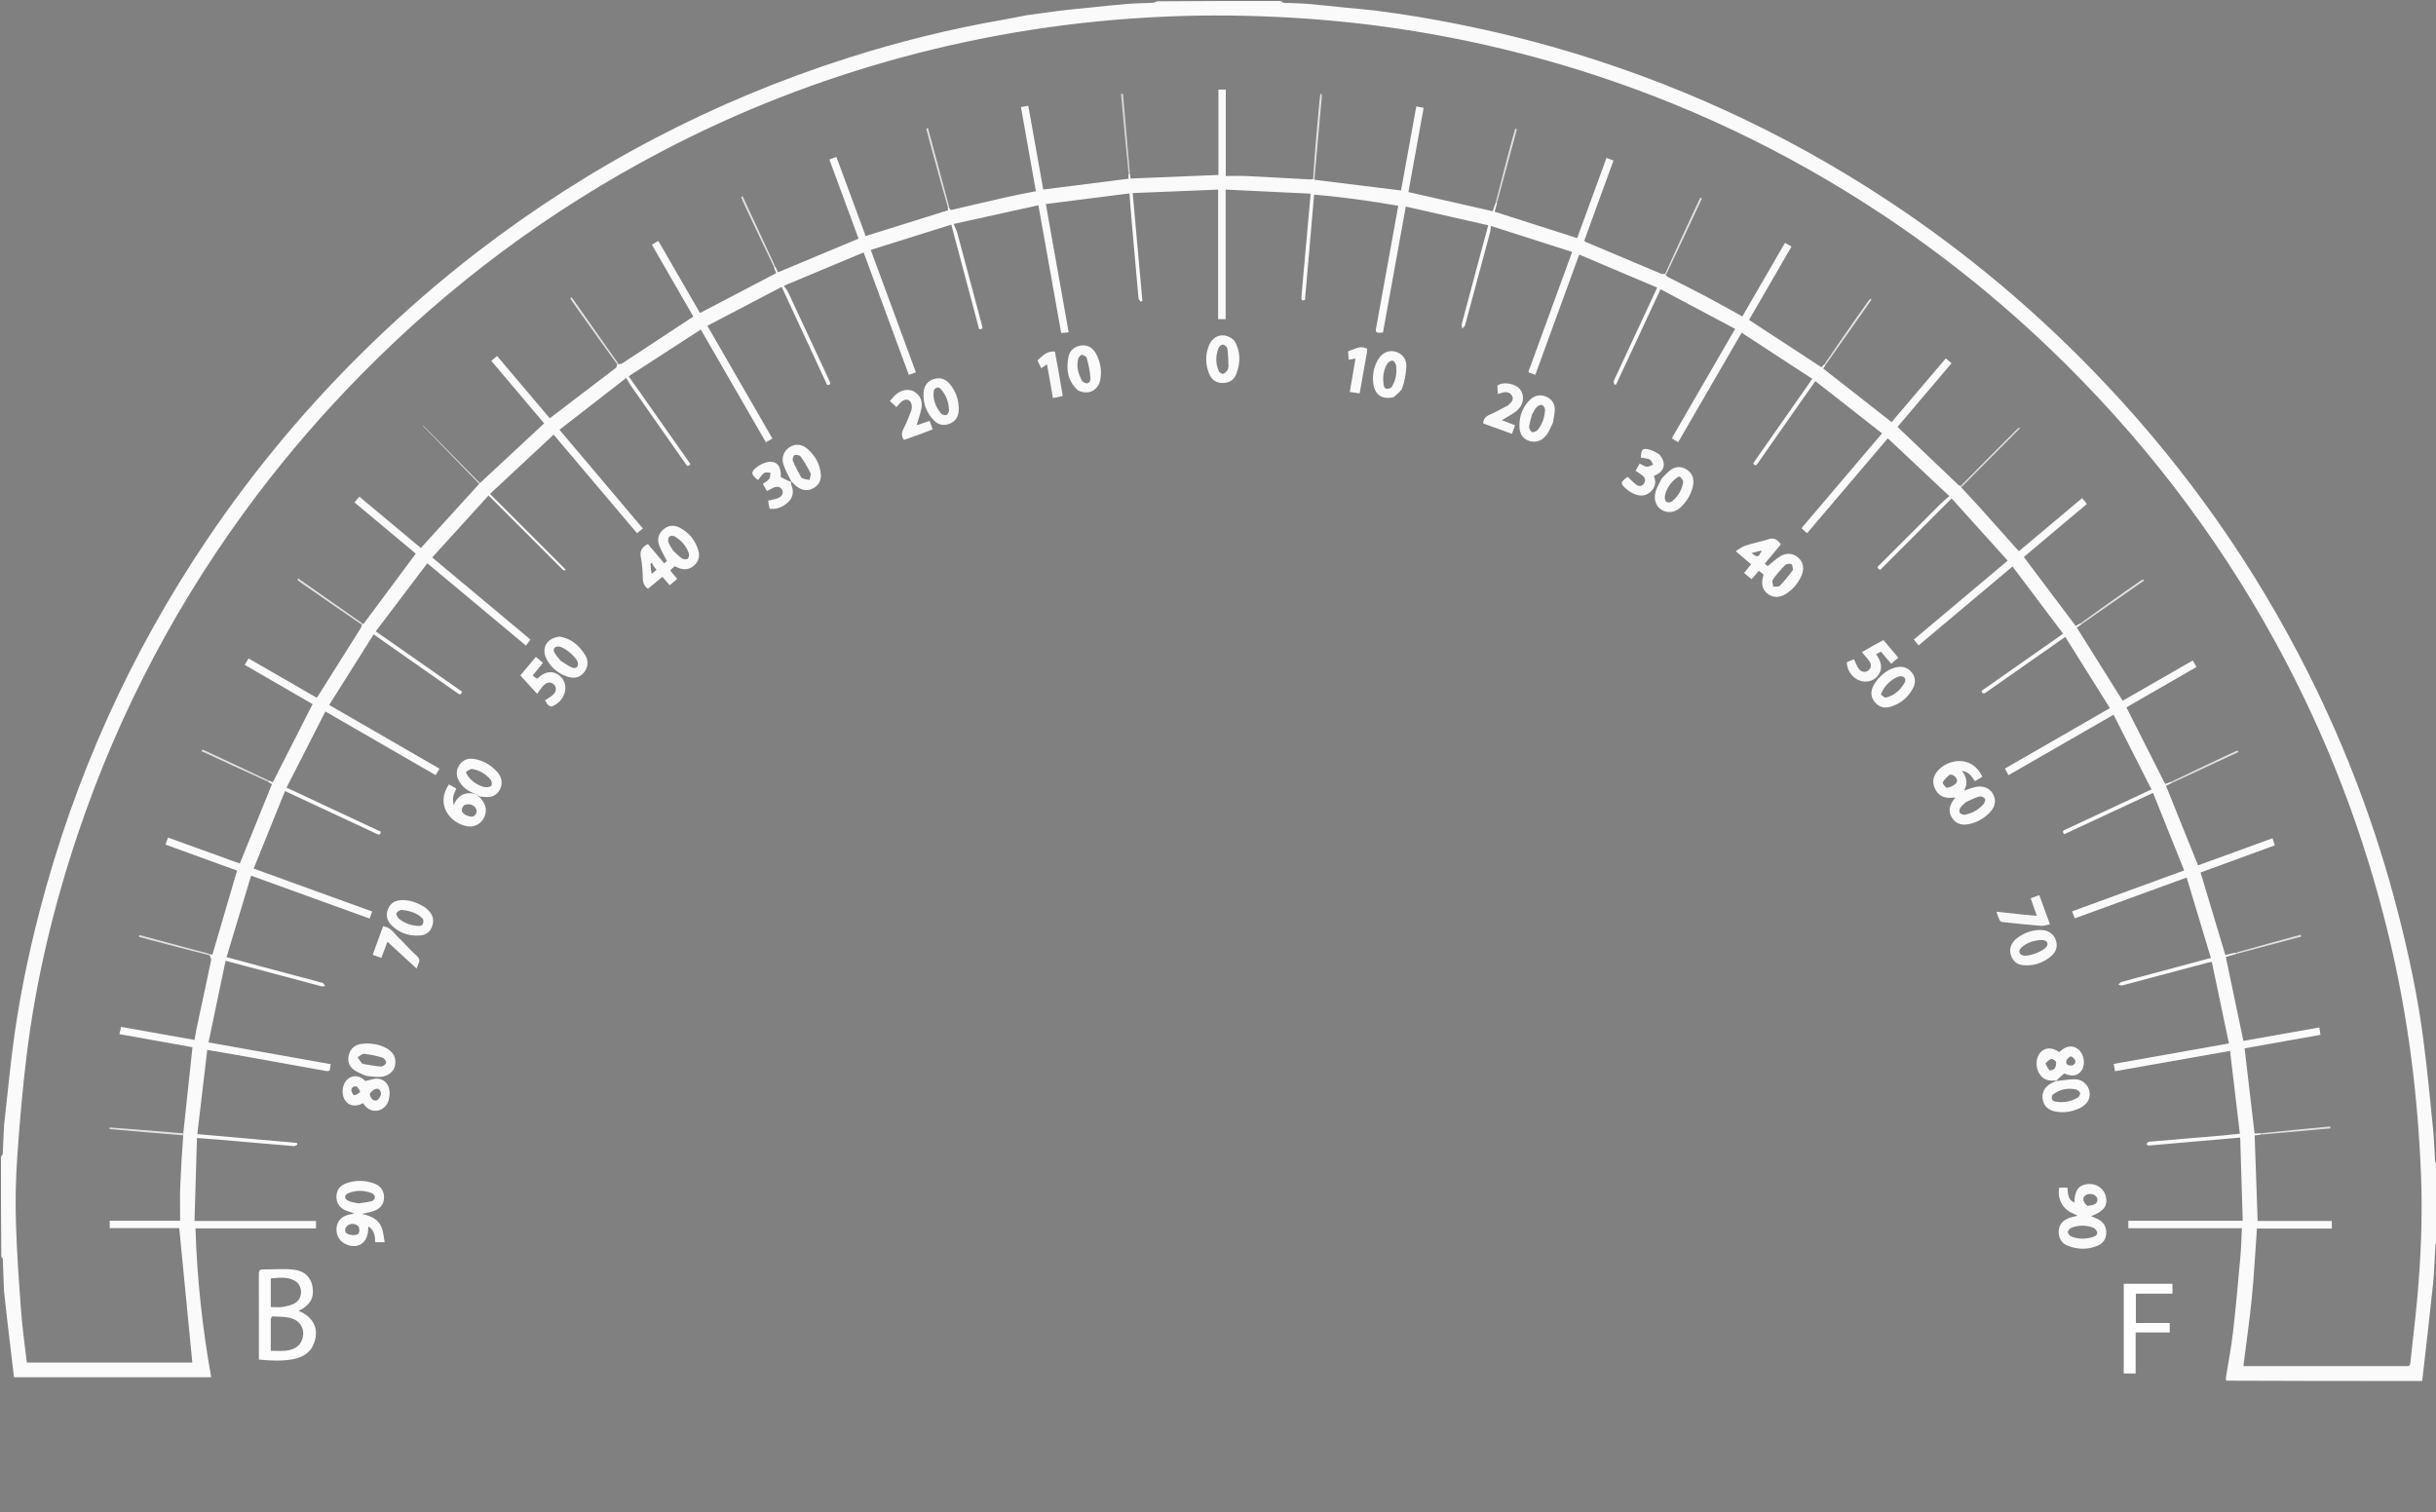 <svg version="1.1" id="Layer_1" xmlns="http://www.w3.org/2000/svg" xmlns:xlink="http://www.w3.org/1999/xlink" x="0px" y="0px"
	 width="100%" viewBox="0 0 2546 1581" xml:space="preserve">
<rect x="0" y="0" width="2546" height="1581" fill="#808080" stroke="none"/>
<path fill="#FAFAFA" opacity="1" stroke="none" 
	d="
M1338.531,1 
	C1339.819,1.663 1340.608,2.859 1341.462,2.907 
	C1349.859,3.378 1358.289,3.371 1366.665,4.056 
	C1379.834,5.134 1392.967,6.654 1406.118,7.96 
	C1416.513,8.992 1426.935,9.79 1437.303,11.044 
	C1449.938,12.572 1462.527,14.468 1475.858,16.572 
	C1477.741,17.033 1478.917,17.04 1480.063,17.233 
	C1528.381,25.348 1576.197,35.728 1623.33,49.154 
	C1747.769,84.601 1864.077,137.834 1972.133,209.006 
	C2056.085,264.301 2132.369,328.721 2201.271,401.929 
	C2286.495,492.479 2357.16,593.202 2412.909,704.349 
	C2452.796,783.871 2483.796,866.749 2506.022,952.899 
	C2517.485,997.325 2527.025,1042.165 2532.921,1087.674 
	C2536.915,1118.506 2539.847,1149.479 2542.956,1180.42 
	C2544.086,1191.668 2544.306,1203.007 2545.087,1214.295 
	C2545.152,1215.236 2546.336,1216.1 2547,1217 
	C2547,1244.021 2547,1271.042 2546.611,1298.286 
	C2545.914,1299.593 2545.398,1300.664 2545.331,1301.762 
	C2544.507,1315.365 2544.27,1329.026 2542.869,1342.568 
	C2539.382,1376.275 2535.373,1409.928 2531.573,1443.603 
	C2463.474,1443.614 2395.375,1443.625 2326.743,1443.282 
	C2326.283,1441.946 2326.285,1440.953 2326.438,1439.984 
	C2328.953,1424.067 2332.059,1408.218 2333.888,1392.223 
	C2336.931,1365.625 2339.27,1338.944 2341.668,1312.277 
	C2342.499,1303.047 2342.626,1293.754 2343.103,1283.923 
	C2303.261,1283.923 2263.866,1283.923 2224.457,1283.923 
	C2224.457,1281.139 2224.457,1278.912 2224.457,1276.098 
	C2264.208,1276.098 2303.593,1276.098 2343.996,1276.098 
	C2343.104,1246.795 2342.23,1218.118 2341.349,1189.166 
	C2320.507,1190.978 2300.628,1192.695 2280.752,1194.438 
	C2269.15,1195.455 2257.554,1196.548 2245.945,1197.483 
	C2245.098,1197.551 2244.169,1196.61 2243.278,1196.138 
	C2243.92,1195.335 2244.418,1194.29 2245.245,1193.8 
	C2246.042,1193.328 2247.174,1193.373 2248.167,1193.288 
	C2273.032,1191.181 2297.901,1189.104 2322.765,1186.975 
	C2328.502,1186.484 2334.225,1185.823 2341.013,1185.132 
	C2337.551,1155.934 2334.163,1127.362 2330.745,1098.54 
	C2289.801,1105.784 2250.293,1112.773 2210.549,1119.804 
	C2210.041,1116.994 2209.646,1114.808 2209.162,1112.127 
	C2249.313,1104.998 2289.13,1097.928 2329.578,1090.747 
	C2323.557,1062.034 2317.642,1033.826 2311.683,1005.406 
	C2309.238,1005.951 2307.95,1006.189 2306.688,1006.526 
	C2277.178,1014.393 2247.676,1022.291 2218.144,1030.073 
	C2216.932,1030.392 2215.438,1029.645 2214.075,1029.395 
	C2215.086,1028.412 2215.938,1026.871 2217.13,1026.534 
	C2227.673,1023.56 2238.279,1020.811 2248.86,1017.973 
	C2269.193,1012.52 2289.521,1007.053 2310.716,1001.36 
	C2302.24,973.218 2293.858,945.39 2285.41,917.34 
	C2245.691,931.823 2207.219,945.85 2168.47,959.979 
	C2167.483,957.402 2166.627,955.165 2165.663,952.649 
	C2204.798,938.365 2243.39,924.279 2282.823,909.885 
	C2271.875,882.656 2261.122,855.91 2250.227,828.812 
	C2218.766,843.474 2188.122,857.755 2157.453,872.048 
	C2154.545,868.841 2156.909,867.997 2159.121,866.967 
	C2177.644,858.344 2196.155,849.694 2214.668,841.049 
	C2225.725,835.886 2236.778,830.716 2248.604,825.189 
	C2235.29,798.927 2222.241,773.186 2209.033,747.133 
	C2171.952,768.463 2135.718,789.307 2099.196,810.316 
	C2097.812,807.775 2096.723,805.778 2095.439,803.422 
	C2131.979,782.378 2168.204,761.516 2205.167,740.228 
	C2189.424,715.091 2174.025,690.502 2158.526,665.755 
	C2152.037,670.302 2146.592,674.122 2141.142,677.936 
	C2119.46,693.11 2097.768,708.271 2076.107,723.476 
	C2073.982,724.967 2072.147,726.248 2071.06,722.145 
	C2099.214,702.426 2127.394,682.689 2156.292,662.448 
	C2138.55,638.877 2121.076,615.662 2103.395,592.172 
	C2070.247,620.031 2037.916,647.204 2005.246,674.662 
	C2003.484,672.515 2001.958,670.656 2000.243,668.566 
	C2032.939,641.07 2065.296,613.861 2098.343,586.071 
	C2078.779,564.351 2059.332,542.763 2039.748,521.021 
	C2014.346,546.454 1989.655,571.175 1965.132,595.728 
	C1960.151,593.305 1963.282,591.621 1964.87,590.03 
	C1985.942,568.913 2007.029,547.809 2028.159,526.749 
	C2030.854,524.063 2033.812,521.641 2037.265,518.543 
	C2015.442,498.03 1994.362,478.216 1973.044,458.177 
	C1944.568,491.672 1916.7,524.452 1888.629,557.47 
	C1886.427,555.432 1884.676,553.812 1882.842,552.115 
	C1910.993,518.977 1938.747,486.307 1967.036,453.007 
	C1943.582,434.624 1920.598,416.609 1897.335,398.376 
	C1892.877,404.693 1889.034,410.105 1885.227,415.542 
	C1869.28,438.311 1853.324,461.074 1837.432,483.882 
	C1835.874,486.119 1834.628,487.866 1832.325,484.314 
	C1852.748,455.138 1873.205,425.912 1894.134,396.012 
	C1869.306,379.805 1844.991,363.932 1820.284,347.803 
	C1797.87,386.482 1775.993,424.237 1753.943,462.288 
	C1751.419,460.727 1749.397,459.477 1747.255,458.152 
	C1769.39,419.925 1791.208,382.245 1813.494,343.756 
	C1787.282,329.84 1761.228,316.008 1735.525,302.363 
	C1719.697,336.305 1704.36,369.192 1689.024,402.079 
	C1688.39,402.029 1687.757,401.979 1687.123,401.929 
	C1686.975,400.566 1686.266,398.945 1686.76,397.879 
	C1701.677,365.654 1716.712,333.484 1732.036,300.647 
	C1705.023,289.206 1677.897,277.718 1650.513,266.12 
	C1635.002,308.618 1619.878,350.057 1604.62,391.863 
	C1602.045,390.879 1599.823,390.03 1597.285,389.06 
	C1612.561,347.168 1627.652,305.782 1643.119,263.365 
	C1614.668,254.257 1586.625,245.28 1558.245,236.195 
	C1557.902,239.018 1557.895,240.838 1557.441,242.538 
	C1548.799,274.927 1540.13,307.309 1531.336,339.657 
	C1530.937,341.124 1529.302,342.255 1528.243,343.543 
	C1528.09,341.8 1527.439,339.927 1527.858,338.335 
	C1534.066,314.745 1540.406,291.189 1546.738,267.63 
	C1549.549,257.171 1552.412,246.724 1555.464,235.488 
	C1527.23,229.074 1498.472,222.541 1469.278,215.909 
	C1461.2,260.513 1453.307,304.102 1445.43,347.601 
	C1438.516,348.35 1437.388,347.666 1438.208,343.125 
	C1444.288,309.446 1450.416,275.776 1456.522,242.102 
	C1458.138,233.191 1459.728,224.274 1461.376,215.101 
	C1431.419,209.959 1402.01,205.732 1373.43,203.504 
	C1370.192,240.938 1367.047,277.287 1363.911,313.538 
	C1360.111,314.865 1359.97,312.922 1360.201,310.394 
	C1360.958,302.11 1361.623,293.818 1362.365,285.533 
	C1364.823,258.113 1367.299,230.696 1369.844,202.44 
	C1340.491,201.036 1310.988,199.626 1280.997,198.192 
	C1280.997,244.128 1280.997,288.876 1280.997,333.627 
	C1278.189,333.627 1275.829,333.627 1273.147,333.627 
	C1273.147,288.638 1273.147,244.032 1273.147,198.212 
	C1242.941,199.434 1213.121,200.639 1183.832,201.823 
	C1187.278,240.146 1190.625,277.361 1193.972,314.575 
	C1193.343,314.842 1192.714,315.109 1192.085,315.376 
	C1191.323,314.047 1190.01,312.768 1189.882,311.381 
	C1187.519,285.866 1185.275,260.341 1183.059,234.814 
	C1182.144,224.265 1181.354,213.706 1180.428,202.163 
	C1151.373,205.865 1122.301,209.569 1093.058,213.295 
	C1101.121,258.592 1108.946,302.548 1116.913,347.301 
	C1114.143,347.607 1111.682,347.878 1109.117,348.162 
	C1101.172,303.612 1093.336,259.683 1085.291,214.573 
	C1055.56,221.132 1026.475,227.548 996.741,234.108 
	C998.308,237.961 999.735,240.672 1000.529,243.558 
	C1004.273,257.158 1007.837,270.807 1011.477,284.436 
	C1016.444,303.037 1021.434,321.633 1026.384,340.239 
	C1027.293,343.658 1027.225,343.676 1023.377,344.263 
	C1013.766,308.155 1004.147,272.017 994.252,234.84 
	C966.539,243.525 938.511,252.309 910.069,261.223 
	C926.068,304.614 941.604,346.75 957.271,389.239 
	C954.551,390.221 952.341,391.019 949.893,391.902 
	C934.068,349.032 918.507,306.878 902.633,263.873 
	C874.668,275.578 847.195,287.076 819.254,298.77 
	C821.218,301.69 822.778,303.463 823.738,305.517 
	C838.22,336.519 852.589,367.574 867.1,398.562 
	C868.499,401.551 867.599,402.343 864.581,402.526 
	C848.818,368.544 833.083,334.623 816.978,299.906 
	C791.43,313.281 765.461,326.876 739.311,340.567 
	C762.298,380.425 784.707,419.279 807.278,458.415 
	C804.836,459.836 802.772,461.037 800.483,462.369 
	C777.741,422.966 755.311,384.104 732.452,344.498 
	C706.86,361.064 681.627,377.397 657.061,393.298 
	C678.972,424.466 700.316,454.827 721.632,485.15 
	C718.437,489.248 717.293,485.885 716.049,484.114 
	C696.92,456.87 677.828,429.6 658.77,402.306 
	C657.333,400.247 656.221,397.961 654.535,395.049 
	C630.994,413.332 608.025,431.169 584.743,449.25 
	C614.078,483.977 642.852,518.039 671.867,552.387 
	C669.667,554.196 667.807,555.725 665.787,557.386 
	C636.697,522.985 607.937,488.975 578.656,454.349 
	C556.383,475.089 534.617,495.356 512.115,516.308 
	C538.884,543.079 564.836,569.034 591.113,595.314 
	C590.094,597.352 588.589,595.947 586.88,594.226 
	C577.484,584.766 568.041,575.354 558.614,565.926 
	C542.796,550.106 526.979,534.286 510.615,517.919 
	C491.274,539.207 471.621,560.839 451.725,582.738 
	C486.505,611.804 520.424,640.151 554.491,668.621 
	C552.734,670.858 551.322,672.655 549.628,674.812 
	C515.345,646.19 481.407,617.855 446.611,588.805 
	C428.289,613.009 410.272,636.809 392.745,659.962 
	C423.456,681.436 453.212,702.242 482.862,722.975 
	C481.716,727.407 479.782,725.711 477.783,724.309 
	C454.475,707.971 431.149,691.657 407.836,675.325 
	C402.284,671.435 396.765,667.498 390.553,663.104 
	C375.274,687.353 359.723,712.033 344.039,736.924 
	C383.058,759.466 421.038,781.408 459.332,803.531 
	C457.909,805.952 456.694,808.018 455.348,810.308 
	C416.902,788.112 378.928,766.188 340.072,743.755 
	C326.428,770.5 313.009,796.805 299.466,823.353 
	C332.775,838.91 365.468,854.18 398.008,869.378 
	C397.444,873.701 395.47,872.511 393.39,871.535 
	C379.852,865.181 366.291,858.879 352.741,852.554 
	C334.696,844.131 316.655,835.703 297.878,826.934 
	C286.936,853.995 276.124,880.731 265.123,907.936 
	C306.965,923.106 347.883,937.941 388.99,952.844 
	C387.966,955.597 387.176,957.72 386.256,960.192 
	C345.09,945.288 304.287,930.516 262.448,915.369 
	C253.826,943.972 245.342,972.121 236.786,1000.505 
	C249.373,1003.905 260.725,1006.991 272.087,1010.039 
	C293.249,1015.715 314.416,1021.37 335.581,1027.032 
	C336.223,1027.204 337.065,1027.153 337.473,1027.554 
	C338.357,1028.42 339.02,1029.512 339.773,1030.511 
	C338.677,1030.747 337.467,1031.411 336.5,1031.156 
	C312.91,1024.935 289.347,1018.611 265.776,1012.318 
	C256.052,1009.722 246.319,1007.156 235.769,1004.359 
	C229.759,1033.098 223.87,1061.258 217.929,1089.669 
	C261.127,1097.369 303.092,1104.85 345.928,1112.485 
	C343.832,1115.244 347.081,1120.645 340.908,1119.558 
	C308.514,1113.855 276.157,1107.944 243.78,1102.149 
	C235.018,1100.581 226.229,1099.166 216.6,1097.536 
	C213.115,1127.078 209.695,1156.072 206.219,1185.533 
	C241.617,1188.651 275.964,1191.675 310.311,1194.7 
	C310.459,1195.354 310.607,1196.008 310.755,1196.662 
	C309.526,1197.16 308.254,1198.179 307.075,1198.081 
	C280.548,1195.871 254.033,1193.522 227.513,1191.239 
	C220.626,1190.646 213.727,1190.184 205.864,1189.589 
	C204.995,1218.859 204.149,1247.383 203.291,1276.301 
	C246.313,1276.301 288.086,1276.301 330.264,1276.301 
	C330.264,1279.021 330.264,1281.382 330.264,1284.051 
	C288.083,1284.051 246.283,1284.051 204.311,1284.051 
	C205.885,1336.444 211.54,1388.091 220.711,1439.646 
	C152.016,1439.646 83.617,1439.646 14.605,1439.646 
	C12.083,1418.325 9.559,1397.198 7.097,1376.064 
	C6.046,1367.042 5.123,1358.006 4.142,1348.976 
	C3.758,1338.119 3.403,1327.26 2.941,1316.406 
	C2.897,1315.386 2.172,1314.395 1.381,1313.695 
	C1,1279.312 1,1244.625 1,1209.469 
	C1.664,1208.027 2.859,1207.08 2.908,1206.077 
	C3.385,1196.36 3.669,1186.633 4.268,1176.157 
	C7.331,1149.444 9.77,1123.437 13.014,1097.531 
	C19.152,1048.524 28.983,1000.193 41.403,952.416 
	C77.755,812.581 136.238,682.688 217.149,562.949 
	C266.718,489.593 323.344,422.151 386.882,360.48 
	C422.284,326.118 459.418,293.782 498.508,263.699 
	C616.043,173.245 745.436,105.371 886.754,60.349 
	C939.343,43.595 992.821,30.33 1047.22,20.855 
	C1055.834,19.354 1064.398,17.566 1072.985,15.911 
	C1084.923,14.284 1096.845,12.531 1108.803,11.07 
	C1118.67,9.864 1128.577,8.991 1138.469,7.994 
	C1151.772,6.653 1165.063,5.145 1178.388,4.075 
	C1187.089,3.377 1195.845,3.384 1204.57,2.944 
	C1206.266,2.859 1207.931,2.172 1209.305,1.381 
	C1252.021,1 1295.042,1 1338.531,1 
M2270.197,817.085 
	C2270.451,817.347 2270.705,817.608 2270.349,818.245 
	C2268.135,819.335 2265.92,820.425 2263.817,821.461 
	C2274.961,849.139 2286.025,876.616 2297.291,904.597 
	C2322.958,895.254 2348.859,885.826 2375.116,876.269 
	C2376.029,879.07 2376.726,881.209 2377.535,883.694 
	C2351.297,893.291 2325.4,902.763 2299.927,912.08 
	C2308.678,941.224 2317.229,969.699 2325.822,998.316 
	C2329.944,997.268 2333.954,996.249 2337.961,995.78 
	C2337.966,996.147 2337.971,996.514 2337.281,997.174 
	C2333.499,998.25 2329.717,999.326 2326.304,1000.296 
	C2332.478,1029.771 2338.576,1058.888 2344.692,1088.088 
	C2371.078,1083.419 2397.334,1078.773 2424.102,1074.036 
	C2424.511,1076.773 2424.863,1079.122 2425.257,1081.754 
	C2398.379,1086.541 2371.986,1091.242 2345.949,1095.88 
	C2349.475,1126.01 2352.92,1155.459 2356.373,1184.966 
	C2359.003,1184.741 2361.477,1184.53 2363.942,1184.835 
	C2363.954,1185.179 2363.966,1185.523 2363.175,1186.001 
	C2360.774,1186.354 2358.374,1186.708 2356.466,1186.99 
	C2357.515,1216.974 2358.542,1246.361 2359.59,1276.321 
	C2385.245,1276.321 2411.116,1276.321 2437.145,1276.321 
	C2437.145,1279.151 2437.145,1281.411 2437.145,1284.298 
	C2410.686,1284.298 2384.478,1284.298 2358.838,1284.298 
	C2357.082,1308.85 2355.875,1332.787 2353.525,1356.612 
	C2351.18,1380.402 2347.692,1404.079 2344.689,1427.927 
	C2345.196,1427.964 2346.016,1428.077 2346.836,1428.077 
	C2376.167,1428.087 2405.498,1428.086 2434.829,1428.086 
	C2461.327,1428.086 2487.825,1428.086 2514.323,1428.085 
	C2516.627,1428.085 2518.756,1428.559 2519.133,1424.874 
	C2521.351,1403.204 2524.183,1381.594 2526.168,1359.905 
	C2530.176,1316.118 2532.094,1272.27 2530.338,1228.26 
	C2528.719,1187.668 2525.466,1147.26 2520.261,1106.973 
	C2514.699,1063.928 2506.912,1021.296 2496.781,979.12 
	C2470.885,871.306 2431.539,768.646 2378.233,671.354 
	C2315.342,556.567 2236.302,454.246 2141.728,363.828 
	C2076.496,301.463 2005.456,246.658 1928.505,199.524 
	C1826.557,137.08 1717.809,90.362 1602.385,59.307 
	C1520.77,37.349 1437.751,23.828 1353.35,18.699 
	C1307.944,15.94 1262.553,15.372 1217.113,17.384 
	C1170.542,19.447 1124.213,23.981 1078.16,31.128 
	C1032.343,38.238 987.041,47.872 942.285,60.026 
	C855.241,83.663 771.684,116.271 691.816,158.151 
	C574.731,219.547 469.941,297.558 377.233,391.839 
	C338.761,430.965 302.866,472.291 269.729,516.011 
	C187.6,624.371 124.705,742.952 81.353,871.822 
	C56.14,946.772 37.729,1023.396 27.99,1101.906 
	C23.571,1137.535 20.551,1173.369 18.041,1209.19 
	C16.427,1232.227 15.973,1255.438 16.659,1278.521 
	C17.572,1309.269 19.77,1339.994 22.057,1370.68 
	C23.387,1388.54 25.969,1406.306 28.012,1424.322 
	C86.285,1424.322 144.015,1424.322 201.012,1424.322 
	C196.467,1377.593 191.94,1331.04 187.347,1283.798 
	C163.797,1283.798 139.086,1283.798 114.652,1283.798 
	C114.652,1280.961 114.652,1278.731 114.652,1276.08 
	C139.326,1276.08 163.582,1276.08 188.229,1276.08 
	C188.229,1272.518 188.225,1269.387 188.229,1266.256 
	C188.241,1258.09 187.992,1249.914 188.323,1241.761 
	C189.064,1223.501 190.094,1205.252 191.523,1186.554 
	C191.61,1185.894 191.696,1185.233 191.672,1183.696 
	C194.821,1154.18 197.971,1124.663 201.168,1094.702 
	C176.148,1090.223 150.604,1085.649 124.788,1081.027 
	C125.497,1078.027 126.014,1075.836 126.579,1073.445 
	C152.225,1077.997 177.518,1082.486 203.282,1087.059 
	C204.058,1082.752 204.675,1078.695 205.53,1074.689 
	C210.589,1051.004 215.748,1027.341 220.683,1003.631 
	C220.976,1002.223 219.615,1000.472 219.021,998.33 
	C219.026,997.963 219.031,997.596 219.846,997.287 
	C220.333,997.519 220.82,997.752 221.502,998.079 
	C221.741,998.068 221.913,997.959 222.298,996.951 
	C230.729,968.154 239.161,939.356 247.739,910.057 
	C223.281,901.175 198.25,892.084 172.9,882.878 
	C173.894,880.206 174.715,877.998 175.626,875.55 
	C201.1,884.76 225.99,893.76 250.648,902.675 
	C261.959,874.748 273.078,847.294 284.254,819.7 
	C282.512,818.754 280.776,817.812 279.332,816.426 
	C279.632,816.238 279.932,816.051 280.935,815.959 
	C282.452,816.613 283.97,817.267 285.114,817.76 
	C298.996,790.508 312.824,763.362 326.732,736.057 
	C303.17,722.431 279.505,708.746 255.739,695.003 
	C257.27,692.477 258.441,690.547 259.804,688.299 
	C283.792,702.138 307.344,715.726 330.747,729.227 
	C331.37,728.748 331.706,728.604 331.867,728.35 
	C347.028,704.306 362.188,680.261 377.282,656.175 
	C377.799,655.349 377.654,654.108 378.321,652.852 
	C378.547,652.572 378.772,652.291 379.696,651.978 
	C379.976,651.805 380.34,651.695 380.522,651.45 
	C398.485,627.3 416.434,603.139 434.571,578.727 
	C413.642,561.243 392.208,543.336 370.457,525.164 
	C372.256,523.05 373.816,521.216 375.567,519.159 
	C397.292,537.293 418.734,555.192 439.86,572.825 
	C460.196,550.476 480.232,528.458 501.518,505.066 
	C481.957,485.18 462.148,465.043 442.339,444.906 
	C442.257,444.993 442.174,445.079 442.092,445.166 
	C461.741,465.398 481.39,485.63 500.857,505.676 
	C524.164,484.004 546.299,463.422 568.714,442.58 
	C550.483,420.99 532.082,399.2 513.51,377.206 
	C515.706,375.365 517.47,373.886 519.536,372.154 
	C538.154,394.162 556.613,415.981 574.607,437.251 
	C597.898,419.518 620.81,402.101 643.642,384.579 
	C644.49,383.928 644.548,382.248 645.211,380.606 
	C645.471,380.406 645.731,380.205 646.581,380.445 
	C647.706,380.353 649.089,380.655 649.918,380.111 
	C674.785,363.812 699.596,347.429 724.622,330.923 
	C710.496,306.422 696.014,281.304 681.305,255.793 
	C683.745,254.368 685.801,253.167 688.08,251.836 
	C702.803,277.32 717.296,302.408 731.614,327.193 
	C758.55,313.105 784.911,299.316 811.271,285.53 
	C810.163,282.861 809.15,280.42 808.712,278.013 
	C809.096,278.017 809.481,278.021 810.234,278.629 
	C811.312,280.785 812.391,282.941 813.22,284.598 
	C841.446,272.805 869.255,261.185 897.318,249.459 
	C887.176,221.942 877.045,194.454 866.822,166.717 
	C869.484,165.744 871.725,164.925 874.174,164.03 
	C884.556,192.106 894.757,219.69 904.762,246.748 
	C933.926,237.619 962.347,228.723 990.92,219.78 
	C990.701,218.589 990.465,217.312 990.768,216.041 
	C991.127,216.037 991.486,216.033 992.1,216.809 
	C992.975,220.72 995.636,219.158 997.877,218.64 
	C1016.134,214.419 1034.363,210.071 1052.646,205.965 
	C1062.477,203.757 1072.397,201.947 1082.662,199.881 
	C1077.432,170.445 1072.274,141.421 1067.03,111.906 
	C1069.614,111.448 1071.958,111.033 1074.71,110.545 
	C1079.986,140.053 1085.196,169.194 1090.37,198.129 
	C1120.378,194.325 1149.919,190.581 1179.467,186.835 
	C1179.367,184.692 1179.283,182.873 1179.756,181.032 
	C1180.127,181.034 1180.498,181.036 1180.996,181.862 
	C1181.195,183.485 1181.394,185.109 1181.579,186.618 
	C1212.204,185.374 1242.495,184.144 1273.444,182.887 
	C1273.444,153.145 1273.444,123.312 1273.444,93.603 
	C1276.339,93.603 1278.573,93.603 1281.14,93.603 
	C1281.14,123.731 1281.14,153.486 1281.14,183.989 
	C1288.599,183.989 1295.739,183.703 1302.85,184.042 
	C1324.924,185.094 1346.986,186.393 1369.054,187.552 
	C1370.077,187.605 1371.123,187.224 1372.64,187.271 
	C1373.112,187.506 1373.583,187.742 1374.925,188.074 
	C1404.542,191.73 1434.159,195.386 1464.304,199.107 
	C1469.534,170.296 1474.883,140.83 1480.258,111.222 
	C1483.05,111.777 1485.281,112.22 1487.917,112.744 
	C1482.568,142.337 1477.271,171.641 1472.004,200.778 
	C1501.498,207.481 1530.666,214.109 1560.127,220.804 
	C1561.117,217.608 1562.136,214.319 1563.693,211.024 
	C1564.052,211.028 1564.411,211.032 1564.738,211.793 
	C1563.835,215.094 1562.932,218.395 1562.131,221.324 
	C1591.029,230.556 1619.562,239.672 1648.387,248.881 
	C1658.572,221.013 1668.75,193.166 1679.038,165.015 
	C1681.681,166.019 1683.885,166.857 1686.353,167.795 
	C1675.999,196.218 1665.856,224.062 1655.826,251.595 
	C1656.465,252.286 1656.642,252.635 1656.917,252.752 
	C1683.37,263.942 1709.823,275.133 1736.32,286.222 
	C1737.379,286.665 1738.851,286.123 1740.574,286.332 
	C1740.762,286.632 1740.949,286.932 1741.155,287.926 
	C1742.174,288.647 1743.123,289.505 1744.222,290.069 
	C1757.23,296.735 1770.343,303.199 1783.26,310.034 
	C1795.836,316.689 1808.218,323.712 1821.01,330.753 
	C1835.869,305.123 1850.67,279.591 1865.623,253.797 
	C1868.058,255.226 1870.124,256.438 1872.396,257.772 
	C1857.376,283.718 1842.663,309.134 1828.02,334.428 
	C1853.341,350.986 1878.471,367.419 1903.767,383.961 
	C1904.72,382.798 1905.864,381.401 1907.461,380.241 
	C1907.654,380.518 1907.847,380.795 1907.852,381.703 
	C1906.972,383.013 1906.091,384.324 1905.495,385.212 
	C1929.48,404.003 1953.147,422.543 1977.02,441.246 
	C1995.74,419.238 2014.589,397.077 2033.697,374.614 
	C2035.775,376.383 2037.614,377.947 2039.684,379.709 
	C2020.564,402.229 2001.666,424.487 1983.193,446.244 
	C2004.671,466.749 2025.727,486.858 2046.812,506.937 
	C2047.357,507.456 2048.228,507.633 2049.404,508.21 
	C2049.607,508.482 2049.811,508.755 2049.946,509.726 
	C2056.604,516.903 2063.353,523.999 2069.901,531.275 
	C2083.244,546.102 2096.48,561.027 2110.037,576.223 
	C2131.911,557.85 2153.906,539.374 2176.135,520.703 
	C2177.947,522.881 2179.477,524.721 2181.168,526.754 
	C2158.829,545.545 2136.854,564.03 2115.219,582.229 
	C2133.456,606.486 2151.422,630.384 2169.441,654.353 
	C2171.271,653.22 2173.097,652.089 2175.381,651.194 
	C2175.587,651.461 2175.792,651.728 2175.573,652.542 
	C2173.816,653.775 2172.06,655.008 2170.597,656.035 
	C2186.622,681.623 2202.476,706.94 2218.51,732.544 
	C2242.806,718.579 2267.201,704.556 2291.826,690.401 
	C2293.268,692.95 2294.383,694.921 2295.685,697.223 
	C2270.994,711.448 2246.579,725.514 2222.41,739.438 
	C2236.071,766.446 2249.504,793.004 2262.938,819.563 
	C2265.104,818.687 2267.405,817.756 2270.197,817.085 
z"/>

<path fill="#DFDFDF" opacity="1" stroke="none" 
	d="
M990.499,216.038 
	C984.157,193.85 978.076,171.667 972.019,149.477 
	C970.646,144.446 969.356,139.391 968.028,134.347 
	C968.642,134.179 969.256,134.01 969.87,133.842 
	C977.217,160.975 984.563,188.108 991.877,215.635 
	C991.486,216.033 991.127,216.037 990.499,216.038 
z"/>
<path fill="#E1E1E1" opacity="1" stroke="none" 
	d="
M1740.352,286.186 
	C1749.586,265.619 1759.034,245.194 1768.503,224.779 
	C1771.311,218.722 1774.178,212.693 1777.018,206.651 
	C1777.607,206.929 1778.197,207.208 1778.786,207.486 
	C1766.425,233.927 1754.064,260.368 1741.42,287.02 
	C1740.949,286.932 1740.762,286.632 1740.352,286.186 
z"/>
<path fill="#E1E1E1" opacity="1" stroke="none" 
	d="
M2175.152,651.076 
	C2190.927,639.637 2206.926,628.31 2222.936,616.998 
	C2227.555,613.734 2232.189,610.492 2236.85,607.288 
	C2237.816,606.624 2238.93,606.173 2239.976,605.625 
	C2240.262,606.078 2240.548,606.53 2240.834,606.983 
	C2219.447,621.937 2198.06,636.89 2176.336,651.92 
	C2175.792,651.728 2175.587,651.461 2175.152,651.076 
z"/>
<path fill="#E1E1E1" opacity="1" stroke="none" 
	d="
M1372.399,187.158 
	C1373.199,173.801 1374.181,160.552 1375.298,147.314 
	C1376.485,133.244 1377.779,119.182 1379.082,105.121 
	C1379.299,102.775 1379.795,100.455 1380.163,98.123 
	C1380.602,98.163 1381.04,98.203 1381.479,98.243 
	C1381.479,99.397 1381.568,100.559 1381.466,101.703 
	C1379.001,129.34 1376.513,156.975 1374.04,184.611 
	C1373.966,185.439 1373.997,186.275 1374.017,187.543 
	C1373.583,187.742 1373.112,187.506 1372.399,187.158 
z"/>
<path fill="#E3E3E3" opacity="1" stroke="none" 
	d="
M645.093,380.827 
	C633.292,364.677 621.604,348.309 609.93,331.932 
	C606.066,326.512 602.227,321.074 598.402,315.626 
	C597.546,314.406 596.798,313.11 596.001,311.849 
	C596.516,311.518 597.032,311.187 597.547,310.855 
	C613.643,333.682 629.74,356.508 645.914,379.669 
	C645.731,380.205 645.471,380.406 645.093,380.827 
z"/>
<path fill="#E3E3E3" opacity="1" stroke="none" 
	d="
M1907.235,380.123 
	C1918.213,363.899 1929.406,347.787 1940.626,331.692 
	C1944.623,325.959 1948.672,320.263 1952.724,314.569 
	C1953.322,313.728 1954.068,312.992 1954.745,312.208 
	C1955.189,312.537 1955.634,312.865 1956.078,313.194 
	C1940.265,335.716 1924.452,358.238 1908.339,380.916 
	C1907.847,380.795 1907.654,380.518 1907.235,380.123 
z"/>
<path fill="#E3E3E3" opacity="1" stroke="none" 
	d="
M378.069,652.957 
	C356.011,637.922 334.202,622.789 312.419,607.617 
	C311.747,607.149 311.352,606.285 310.827,605.606 
	C311.099,605.284 311.37,604.963 311.641,604.642 
	C333.976,620.241 356.312,635.84 378.822,651.725 
	C378.772,652.291 378.547,652.572 378.069,652.957 
z"/>
<path fill="#DFDFDF" opacity="1" stroke="none" 
	d="
M1563.424,211.027 
	C1568.915,189.238 1574.664,167.444 1580.444,145.659 
	C1581.427,141.952 1582.545,138.282 1583.601,134.595 
	C1584.21,134.767 1584.82,134.939 1585.429,135.112 
	C1578.641,160.181 1571.854,185.251 1564.918,210.678 
	C1564.411,211.032 1564.052,211.028 1563.424,211.027 
z"/>
<path fill="#D3D3D3" opacity="1" stroke="none" 
	d="
M1179.477,181.043 
	C1176.66,153.444 1174.123,125.834 1171.585,98.225 
	C1172.305,98.159 1173.025,98.094 1173.745,98.029 
	C1176.166,125.402 1178.587,152.775 1180.938,180.592 
	C1180.498,181.036 1180.127,181.034 1179.477,181.043 
z"/>
<path fill="#E1E1E1" opacity="1" stroke="none" 
	d="
M808.424,277.996 
	C799.75,260.16 791.362,242.341 782.977,224.52 
	C780.72,219.723 778.439,214.938 776.236,210.116 
	C775.602,208.727 775.204,207.23 774.698,205.783 
	C775.193,205.577 775.687,205.371 776.182,205.165 
	C787.382,229.214 798.583,253.263 809.824,277.668 
	C809.481,278.021 809.096,278.017 808.424,277.996 
z"/>
<path fill="#DFDFDF" opacity="1" stroke="none" 
	d="
M219.022,998.605 
	C198.242,993.41 177.458,987.946 156.68,982.463 
	C152.804,981.441 148.948,980.346 145.083,979.284 
	C145.255,978.661 145.427,978.039 145.599,977.416 
	C169.84,983.922 194.081,990.428 218.679,997.082 
	C219.031,997.596 219.026,997.963 219.022,998.605 
z"/>
<path fill="#DFDFDF" opacity="1" stroke="none" 
	d="
M2049.175,508.09 
	C2068.884,487.974 2088.816,467.973 2108.782,448.005 
	C2109.379,447.408 2110.32,447.155 2111.562,447.355 
	C2091.254,467.83 2070.946,488.305 2050.326,508.903 
	C2049.811,508.755 2049.607,508.482 2049.175,508.09 
z"/>
<path fill="#E1E1E1" opacity="1" stroke="none" 
	d="
M2269.951,816.955 
	C2287.951,808.202 2306.192,799.569 2324.446,790.962 
	C2329.147,788.745 2333.887,786.609 2338.609,784.437 
	C2338.876,785.015 2339.144,785.593 2339.411,786.171 
	C2316.832,796.71 2294.254,807.25 2271.317,817.83 
	C2270.705,817.608 2270.451,817.347 2269.951,816.955 
z"/>
<path fill="#E1E1E1" opacity="1" stroke="none" 
	d="
M279.186,816.648 
	C256.823,806.579 234.607,796.287 212.383,786.01 
	C211.776,785.729 211.087,785.624 210.437,785.437 
	C210.89,784.802 211.343,784.168 211.796,783.534 
	C234.467,794.122 257.137,804.71 280.02,815.58 
	C279.932,816.051 279.632,816.238 279.186,816.648 
z"/>
<path fill="#E1E1E1" opacity="1" stroke="none" 
	d="
M191.265,1186.776 
	C165.492,1184.752 139.978,1182.505 114.464,1180.259 
	C114.508,1179.701 114.552,1179.143 114.596,1178.586 
	C123.202,1179.232 131.813,1179.824 140.414,1180.535 
	C157.267,1181.927 174.116,1183.385 191.375,1184.694 
	C191.696,1185.233 191.61,1185.894 191.265,1186.776 
z"/>
<path fill="#DFDFDF" opacity="1" stroke="none" 
	d="
M2337.962,995.505 
	C2360.177,989.182 2382.389,983.133 2404.602,977.085 
	C2404.784,977.749 2404.967,978.414 2405.15,979.078 
	C2383.023,985.03 2360.896,990.982 2338.373,996.907 
	C2337.971,996.514 2337.966,996.147 2337.962,995.505 
z"/>
<path fill="#E1E1E1" opacity="1" stroke="none" 
	d="
M2363.947,1184.577 
	C2387.79,1182.051 2411.629,1179.784 2435.467,1177.516 
	C2435.532,1178.196 2435.596,1178.876 2435.661,1179.556 
	C2412.066,1181.703 2388.47,1183.849 2364.426,1185.931 
	C2363.966,1185.523 2363.954,1185.179 2363.947,1184.577 
z"/>
<path fill="#DFDFDF" opacity="1" stroke="none" 
	d="
M221.405,998.031 
	C221.307,997.984 221.631,997.77 221.825,997.761 
	C221.913,997.959 221.741,998.068 221.405,998.031 
z"/>
<path fill="#FCFCFC" opacity="1" stroke="none" 
	d="
M325.594,1409.491 
	C320.618,1416.472 313.672,1419.443 305.969,1420.865 
	C294.298,1423.019 282.6,1422.383 270.607,1421.186 
	C270.607,1415.031 270.607,1409.39 270.607,1403.75 
	C270.607,1379.773 270.665,1355.796 270.54,1331.82 
	C270.523,1328.485 271.351,1326.934 274.906,1326.975 
	C285.814,1327.101 296.866,1325.956 307.598,1327.343 
	C320.879,1329.06 327.4,1338.281 327.001,1351.448 
	C326.784,1358.595 322.78,1363.487 317.281,1367.402 
	C315.677,1368.543 313.864,1369.39 312.073,1370.414 
	C327.065,1375.867 336.354,1390.649 325.594,1409.491 
M283.004,1378.707 
	C283.004,1389.754 283.004,1400.801 283.004,1412.034 
	C288.651,1412.034 293.646,1412.396 298.571,1411.96 
	C309.594,1410.985 316.07,1404.838 316.888,1395.147 
	C317.586,1386.875 312.116,1379.541 302.61,1377.496 
	C296.843,1376.255 290.767,1376.408 284.822,1376.094 
	C284.25,1376.064 283.618,1377.17 283.004,1378.707 
M283.001,1346.536 
	C283.001,1353.127 283.001,1359.719 283.001,1366.27 
	C287.778,1366.27 292.014,1366.859 296.001,1366.115 
	C300.596,1365.259 305.645,1364.157 309.304,1361.512 
	C317.147,1355.842 316.101,1343.143 307.833,1338.682 
	C299.97,1334.44 291.563,1335.599 283.001,1336.394 
	C283.001,1339.904 283.001,1342.728 283.001,1346.536 
z"/>
<path fill="#FAFAFA" opacity="1" stroke="none" 
	d="
M2054.051,826.057 
	C2057.337,824.961 2060.567,823.633 2063.92,822.813 
	C2072.004,820.837 2079.06,823.453 2082.707,829.502 
	C2086.524,835.834 2085.752,842.799 2079.809,849.116 
	C2073.507,855.815 2065.644,860.165 2056.529,861.71 
	C2049.776,862.854 2043.895,860.887 2040.097,854.824 
	C2036.307,848.775 2037.215,842.809 2041.126,837.116 
	C2041.768,836.182 2042.467,835.286 2043.629,833.708 
	C2041.608,833.798 2040.265,833.825 2038.927,833.924 
	C2031.495,834.472 2025.884,831.489 2022.579,824.867 
	C2019.198,818.092 2020.169,811.539 2025.107,805.849 
	C2035.916,793.392 2060.984,788.815 2071.902,811.99 
	C2069.402,813.462 2066.871,814.952 2064.018,816.631 
	C2060.763,811.677 2057.727,806.648 2050.542,805.847 
	C2055.18,811.984 2056.973,818.05 2053.371,825.344 
	C2053.187,826.156 2053.286,826.424 2053.385,826.692 
	C2053.607,826.48 2053.829,826.269 2054.051,826.057 
M2054.914,838.338 
	C2052.887,840.277 2050.52,841.981 2048.959,844.241 
	C2048.007,845.618 2047.447,848.499 2048.24,849.541 
	C2049.277,850.905 2051.997,852.005 2053.692,851.675 
	C2061.369,850.181 2068.003,846.395 2073.168,840.506 
	C2074.365,839.141 2075.307,835.944 2074.55,834.867 
	C2073.518,833.398 2070.453,832.116 2068.771,832.585 
	C2064.215,833.857 2059.928,836.096 2054.914,838.338 
M2040.931,810.119 
	C2039.787,810.015 2038.151,809.377 2037.582,809.899 
	C2034.942,812.326 2032.011,814.783 2030.478,817.872 
	C2029.974,818.887 2033.722,823.755 2034.908,823.534 
	C2038.31,822.903 2042.227,821.27 2044.384,818.715 
	C2046.763,815.897 2044.953,812.483 2040.931,810.119 
z"/>
<path fill="#FAFAFA" opacity="1" stroke="none" 
	d="
M2171.45,1270.861 
	C2169.831,1269.835 2167.867,1269.036 2165.931,1268.172 
	C2155.426,1263.48 2150.161,1253.37 2152.178,1241.484 
	C2155.043,1241.484 2157.948,1241.484 2160.84,1241.484 
	C2161.298,1251.452 2162.709,1254.48 2168.008,1257.1 
	C2168.316,1244.329 2172.553,1238.572 2182.292,1237.693 
	C2190.892,1236.917 2198.907,1242.372 2200.849,1250.322 
	C2203.29,1260.318 2198.876,1266.387 2185.502,1271.319 
	C2188.445,1272.624 2191.486,1273.613 2194.146,1275.229 
	C2199.255,1278.333 2201.59,1283.179 2201.357,1289.106 
	C2201.122,1295.122 2198.208,1299.619 2192.675,1302.027 
	C2182.417,1306.492 2171.915,1306.261 2161.604,1302.427 
	C2155.083,1300.002 2151.649,1294.855 2151.621,1287.765 
	C2151.592,1280.513 2155.603,1275.954 2161.985,1273.402 
	C2164.879,1272.245 2168.064,1271.817 2171.45,1270.861 
M2188.621,1283.692 
	C2180.952,1280.501 2173.123,1280.523 2165.423,1283.209 
	C2163.602,1283.845 2161.31,1286.227 2161.238,1287.891 
	C2161.169,1289.497 2163.369,1292.079 2165.129,1292.731 
	C2172.633,1295.514 2180.431,1295.451 2187.971,1292.866 
	C2193.017,1291.136 2193.332,1287.866 2188.621,1283.692 
M2181.881,1260.617 
	C2184.274,1260.091 2186.843,1259.952 2189.019,1258.954 
	C2192.788,1257.225 2193.174,1252.676 2190.076,1250.022 
	C2186.961,1247.354 2181.196,1247.496 2178.737,1250.302 
	C2176.269,1253.119 2177.242,1257.197 2181.881,1260.617 
z"/>
<path fill="#FBFBFB" opacity="1" stroke="none" 
	d="
M369.037,1267.911 
	C366.07,1266.896 362.947,1266.193 360.17,1264.799 
	C354.484,1261.946 351.512,1257.134 351.639,1250.711 
	C351.768,1244.204 355.139,1239.563 361.051,1237.282 
	C371.023,1233.435 381.267,1233.535 391.243,1237.201 
	C398.146,1239.737 401.668,1245.483 401.381,1252.26 
	C401.083,1259.277 397.059,1263.628 390.8,1265.888 
	C387.179,1267.195 383.285,1267.746 378.202,1268.947 
	C388.041,1271.009 395.937,1274.719 399.139,1283.837 
	C400.732,1288.373 401.065,1293.353 402.047,1298.548 
	C398.061,1298.548 395.297,1298.548 392.124,1298.548 
	C391.963,1292.568 391.558,1286.593 385.595,1282.381 
	C385,1282.449 384.92,1282.799 384.841,1283.149 
	C385.16,1297.798 376.05,1305.609 363.481,1301.464 
	C355.52,1298.839 350.85,1291.646 351.75,1283.397 
	C352.65,1275.157 358.361,1270.127 368.797,1268.958 
	C369.831,1268.526 370.175,1268.126 370.52,1267.726 
	C370.025,1267.787 369.531,1267.849 369.037,1267.911 
M374.713,1257.999 
	C379.42,1257.23 384.191,1256.71 388.796,1255.535 
	C390.133,1255.194 391.794,1253.009 391.846,1251.615 
	C391.898,1250.226 390.423,1247.999 389.087,1247.467 
	C380.775,1244.151 372.225,1243.806 363.926,1247.39 
	C359.755,1249.191 359.719,1253.172 363.863,1255.199 
	C366.908,1256.689 370.483,1257.094 374.713,1257.999 
M375.022,1282.571 
	C371.872,1278.42 365.246,1278.242 362.111,1282.278 
	C360.031,1284.955 360.209,1288.301 362.86,1289.636 
	C365.615,1291.023 369.479,1291.507 372.468,1290.781 
	C375.747,1289.985 376.164,1286.529 375.022,1282.571 
z"/>
<path fill="#FAFAFA" opacity="1" stroke="none" 
	d="
M1859.364,566.759 
	C1862.526,568.953 1860.174,570.387 1859.047,571.759 
	C1854.308,577.53 1849.48,583.229 1844.483,589.194 
	C1845.805,590.303 1846.874,591.2 1847.544,591.762 
	C1852.127,588.123 1856.089,584.257 1860.706,581.48 
	C1867.448,577.424 1874.441,578.368 1879.649,583.073 
	C1884.753,587.683 1886.059,594.595 1882.828,601.821 
	C1879.288,609.74 1873.905,616.226 1866.506,620.852 
	C1859.693,625.111 1852.982,624.968 1847.415,620.696 
	C1842.038,616.57 1840.494,610.676 1842.702,602.72 
	C1842.878,602.085 1843.027,601.442 1843.236,600.615 
	C1841.708,599.389 1840.171,598.156 1838.297,596.652 
	C1835.779,599.558 1833.319,602.395 1830.655,605.469 
	C1827.987,603.25 1825.592,601.256 1822.829,598.957 
	C1825.22,595.958 1827.548,593.04 1830.129,589.803 
	C1825.095,585.523 1820.208,581.367 1814.104,576.175 
	C1817.856,573.945 1820.821,571.411 1824.246,570.306 
	C1831.968,567.814 1840.033,566.376 1847.734,563.829 
	C1852.439,562.274 1855.979,562.753 1859.364,566.759 
M1873.921,595.884 
	C1873.469,593.747 1873.599,590.294 1872.432,589.779 
	C1870.622,588.979 1867.089,589.349 1865.759,590.687 
	C1861.03,595.442 1856.611,600.599 1852.783,606.097 
	C1851.718,607.627 1853.098,610.86 1853.356,613.312 
	C1855.669,613.05 1858.868,613.659 1860.139,612.369 
	C1864.975,607.459 1869.189,601.936 1873.921,595.884 
M1834.535,580.984 
	C1839.569,583.005 1838.807,577.882 1841.197,576.645 
	C1840.985,576.289 1840.772,575.933 1840.56,575.577 
	C1837.673,576.338 1834.787,577.1 1830.632,578.195 
	C1832.358,579.411 1833.151,579.97 1834.535,580.984 
z"/>
<path fill="#FAFAFA" opacity="1" stroke="none" 
	d="
M680.724,612.593 
	C679.446,613.659 678.411,614.485 677.194,615.456 
	C673.738,612.946 672.044,609.913 671.888,605.483 
	C671.618,597.848 671.331,590.1 669.803,582.656 
	C668.408,575.852 670.82,571.915 677.136,568.645 
	C682.64,575.173 688.356,581.952 694.177,588.857 
	C695.563,587.644 696.664,586.682 697.004,586.384 
	C694.095,580.559 690.844,575.309 688.802,569.625 
	C686.517,563.27 688.504,557.405 693.765,553.047 
	C698.776,548.896 704.554,548.644 710.131,551.474 
	C719.948,556.455 726.501,564.579 729.761,574.967 
	C731.73,581.246 730.256,587.27 724.842,591.653 
	C719.62,595.88 713.904,595.933 707.996,593.14 
	C707.114,592.722 706.218,592.335 705.195,591.873 
	C703.678,593.268 702.237,594.593 700.431,596.254 
	C702.825,599.15 705.11,601.914 707.776,605.138 
	C705.195,607.333 702.746,609.417 699.951,611.795 
	C697.392,608.846 695.03,606.125 692.305,602.986 
	C688.535,606.1 684.751,609.226 680.724,612.593 
M703.651,575.781 
	C706.723,578.524 709.587,581.574 712.966,583.865 
	C714.399,584.836 717.524,585.018 718.76,584.081 
	C719.951,583.178 720.499,580.1 719.941,578.445 
	C717.364,570.804 712.191,564.987 705.384,560.833 
	C703.907,559.931 700.78,559.902 699.583,560.889 
	C698.404,561.861 697.963,564.888 698.53,566.563 
	C699.566,569.625 701.583,572.355 703.651,575.781 
M680.287,595.192 
	C680.543,596.516 680.799,597.84 681.181,599.818 
	C683.209,598.121 684.651,596.913 686.166,595.645 
	C685.039,594.224 684.043,593.134 683.244,591.914 
	C682.482,590.751 681.926,589.454 681.279,588.215 
	C680.806,588.641 680.333,589.067 679.86,589.493 
	C679.984,591.114 680.107,592.734 680.287,595.192 
z"/>
<path fill="#FFFFFF" opacity="1" stroke="none" 
	d="
M2219.653,1363 
	C2219.653,1355.854 2219.653,1349.209 2219.653,1342 
	C2228.38,1342 2236.831,1342 2245.283,1342 
	C2253.599,1342 2261.915,1342 2270.565,1342 
	C2270.565,1345.45 2270.565,1348.654 2270.565,1352.302 
	C2257.783,1352.302 2245.186,1352.302 2232.299,1352.302 
	C2232.299,1362.636 2232.299,1372.537 2232.299,1382.961 
	C2244.019,1382.961 2255.745,1382.961 2267.681,1382.961 
	C2267.681,1386.412 2267.681,1389.352 2267.681,1392.814 
	C2255.98,1392.814 2244.251,1392.814 2232.073,1392.814 
	C2232.073,1407.392 2232.073,1421.461 2232.073,1435.761 
	C2227.864,1435.761 2224.106,1435.761 2219.653,1435.761 
	C2219.653,1411.65 2219.653,1387.575 2219.653,1363 
z"/>
<path fill="#FAFAFA" opacity="1" stroke="none" 
	d="
M2149.566,1130.024 
	C2148.708,1129.846 2147.824,1129.434 2146.996,1129.526 
	C2139.368,1130.378 2133.635,1127.263 2130.396,1120.403 
	C2127.142,1113.513 2128.229,1104.442 2132.862,1099.825 
	C2138.032,1094.674 2144.82,1094.668 2152.278,1099.809 
	C2159.167,1093.129 2166.041,1092.077 2171.983,1096.792 
	C2178.011,1101.576 2179.937,1112.206 2175.926,1118.554 
	C2172.082,1124.637 2165.592,1125.811 2157.458,1122.175 
	C2154.534,1124.616 2151.788,1126.908 2149.199,1129.626 
	C2149.355,1130.052 2149.566,1130.024 2149.566,1130.024 
M2137.832,1111.66 
	C2139.158,1114.082 2140.1,1116.913 2142.012,1118.715 
	C2142.728,1119.39 2146.492,1118.234 2147.453,1116.897 
	C2148.721,1115.132 2149.36,1112.167 2148.816,1110.102 
	C2148.434,1108.657 2145.449,1106.784 2143.93,1107.023 
	C2141.784,1107.361 2139.919,1109.474 2137.832,1111.66 
M2166.026,1113.784 
	C2168.761,1112.313 2170.087,1110.086 2168.295,1107.318 
	C2167.362,1105.876 2164.71,1103.875 2164.035,1104.255 
	C2162.138,1105.325 2159.864,1107.341 2159.559,1109.272 
	C2158.966,1113.021 2161.891,1114.147 2166.026,1113.784 
z"/>
<path fill="#FAFAFA" opacity="1" stroke="none" 
	d="
M405.977,1150.782 
	C402.328,1161.96 387.526,1166.076 379.458,1153.184 
	C371.654,1157.366 364.69,1156.216 360.601,1150.071 
	C356.181,1143.427 357.675,1132.6 363.673,1127.809 
	C369.429,1123.212 376.399,1124.321 381.804,1130.029 
	C386.767,1129.073 391.314,1127.027 395.477,1127.63 
	C405.282,1129.049 409.485,1138.892 405.977,1150.782 
M398.21,1143.539 
	C398.122,1140.234 396.278,1137.619 393.205,1138.19 
	C390.742,1138.647 387.973,1140.864 386.72,1143.08 
	C386.024,1144.312 387.586,1147.809 389.124,1149.118 
	C392.754,1152.209 396.644,1149.967 398.21,1143.539 
M373.097,1135.849 
	C369.611,1134.908 367.351,1136.627 367.225,1139.795 
	C367.155,1141.544 369.328,1144.959 370.169,1144.861 
	C372.368,1144.605 374.936,1143.234 376.238,1141.478 
	C376.826,1140.684 374.757,1137.92 373.097,1135.849 
z"/>
<path fill="#FAFAFA" opacity="1" stroke="none" 
	d="
M500.922,832.998 
	C506.545,838.879 509.92,845.369 506.378,853.653 
	C503.334,860.772 496.426,864.989 488.685,863.798 
	C470.984,861.074 454.543,841.262 469.181,819.975 
	C471.695,821.4 474.243,822.843 476.917,824.359 
	C475.769,827.252 474.276,829.88 473.737,832.691 
	C473.2,835.496 473.619,838.484 474.037,841.569 
	C477.931,833.076 483.576,827.953 494.078,829.407 
	C496.469,829.917 498.206,830.798 499.869,832.044 
	C500.21,832.628 500.625,832.846 501.012,833.046 
	C500.984,833.027 500.922,832.998 500.922,832.998 
M485.165,841.648 
	C482.66,844.203 481.585,847.61 484.074,850.057 
	C486.177,852.125 489.704,853.517 492.697,853.711 
	C496.527,853.96 499.107,849.234 497.735,845.803 
	C496.03,841.542 490.323,839.322 485.165,841.648 
z"/>
<path fill="#FAFAFA" opacity="1" stroke="none" 
	d="
M584.829,665.424 
	C597.265,667.541 605.539,674.906 611.653,684.855 
	C615.451,691.035 614.619,697.817 610.342,702.994 
	C605.701,708.61 599.653,709.466 593.203,707.365 
	C584.042,704.38 576.797,698.647 571.957,690.278 
	C565.027,678.293 570.648,667.238 584.829,665.424 
M585.869,690.639 
	C589.916,693.112 593.728,696.191 598.079,697.881 
	C602.1,699.444 604.821,696.582 603.963,692.732 
	C602.672,686.939 589.643,676.014 583.766,675.798 
	C579.787,675.651 577.575,678.247 579.302,681.783 
	C580.789,684.828 583.291,687.377 585.869,690.639 
z"/>
<path fill="#FAFAFA" opacity="1" stroke="none" 
	d="
M1736.904,499.917 
	C1740.356,496.596 1743.281,493.071 1746.944,490.675 
	C1752.454,487.071 1758.445,487.625 1763.739,491.445 
	C1769.135,495.337 1770.706,500.982 1769.503,507.364 
	C1767.919,515.776 1763.73,522.897 1757.906,529.019 
	C1751.557,535.692 1743.579,537.072 1736.746,533.003 
	C1730.479,529.27 1727.89,521.792 1730.633,513.234 
	C1732.083,508.711 1734.647,504.545 1736.904,499.917 
M1755.505,497.931 
	C1748.181,500.514 1739.653,512.673 1739.998,520.458 
	C1740.068,522.043 1740.984,524.44 1742.142,524.913 
	C1743.612,525.513 1746.226,525.145 1747.481,524.127 
	C1753.871,518.942 1757.909,512.089 1759.221,503.998 
	C1759.511,502.209 1757.317,500.017 1755.505,497.931 
z"/>
<path fill="#FBFBFB" opacity="1" stroke="none" 
	d="
M2149.128,1130.098 
	C2149.566,1130.024 2149.355,1130.052 2149.329,1130.077 
	C2156.001,1129.413 2162.723,1128.003 2169.39,1128.23 
	C2176.787,1128.483 2182.364,1134.088 2183.752,1140.741 
	C2185.156,1147.467 2182.029,1153.992 2175.038,1157.644 
	C2166.906,1161.892 2158.185,1163.587 2149.017,1162.086 
	C2140.992,1160.772 2136.16,1156.337 2134.959,1149.344 
	C2133.712,1142.077 2136.92,1136.077 2144.16,1132.247 
	C2145.626,1131.472 2147.178,1130.86 2149.128,1130.098 
M2144.99,1144.66 
	C2143.583,1148.896 2144.678,1151.072 2149.42,1151.756 
	C2157,1152.849 2164.339,1151.43 2171.027,1147.738 
	C2172.585,1146.878 2174.3,1144.34 2174.101,1142.815 
	C2173.904,1141.301 2171.562,1139.253 2169.852,1138.887 
	C2161.041,1137.003 2152.771,1138.526 2144.99,1144.66 
z"/>
<path fill="#F9F9F9" opacity="1" stroke="none" 
	d="
M2106.744,981.746 
	C2114.657,975.383 2123.331,972.008 2133.157,972.129 
	C2140.643,972.221 2146.468,976.34 2148.641,982.595 
	C2150.855,988.969 2149.241,995.052 2143.275,999.92 
	C2134.679,1006.936 2124.656,1010.18 2113.586,1008.804 
	C2107.758,1008.08 2103.671,1004.426 2101.763,998.672 
	C2099.566,992.045 2101.749,986.652 2106.744,981.746 
M2130.98,982.709 
	C2124.143,983.722 2117.681,985.747 2112.591,990.649 
	C2109.109,994.003 2110.137,997.709 2114.58,998.823 
	C2120.31,1000.261 2135.74,994.41 2138.93,989.59 
	C2140.859,986.675 2140.023,983.996 2136.659,983.02 
	C2135.113,982.571 2133.399,982.705 2130.98,982.709 
z"/>
<path fill="#F9F9F9" opacity="1" stroke="none" 
	d="
M1002.034,428.748 
	C1001.71,435.824 998.549,440.535 992.378,442.968 
	C986.393,445.327 980.799,444.217 976.32,439.69 
	C968.205,431.485 964.458,421.373 965.315,409.912 
	C965.807,403.322 969.437,398.312 975.99,396.246 
	C982.51,394.191 988.173,396.085 992.527,401.268 
	C999.065,409.05 1002.278,418.089 1002.034,428.748 
M976.078,407.818 
	C974.49,417.159 977.723,425.126 983.505,432.129 
	C984.585,433.437 987.423,434.298 989.029,433.852 
	C990.339,433.487 991.865,430.849 991.84,429.243 
	C991.707,420.902 989.108,413.279 983.535,406.939 
	C981.335,404.436 978.716,404.07 976.078,407.818 
z"/>
<path fill="#FBFBFB" opacity="1" stroke="none" 
	d="
M1126.285,407.843 
	C1115.869,398.119 1114.203,386.119 1116.64,373.323 
	C1117.925,366.576 1122.644,362.293 1129.588,361.164 
	C1136.167,360.095 1142.07,363.2 1145.56,369.824 
	C1150.09,378.421 1151.842,387.648 1149.883,397.275 
	C1147.577,408.615 1136.787,413.5 1126.285,407.843 
M1131.036,398.443 
	C1135.545,402.317 1139.703,401.222 1139.597,395.371 
	C1139.468,388.272 1137.568,381.142 1135.807,374.184 
	C1135.422,372.664 1132.353,370.901 1130.574,370.957 
	C1129.235,370.999 1127.258,373.59 1126.815,375.36 
	C1124.827,383.309 1126.9,390.746 1131.036,398.443 
z"/>
<path fill="#FAFAFA" opacity="1" stroke="none" 
	d="
M1962.714,709.741 
	C1968.173,703.983 1973.949,699.351 1981.547,697.584 
	C1988.111,696.057 1993.792,697.604 1998.068,702.908 
	C2002.136,707.953 2002.319,713.7 1999.465,719.252 
	C1994.446,729.015 1986.354,735.545 1975.983,738.772 
	C1969.714,740.722 1963.714,739.261 1959.348,733.848 
	C1954.999,728.455 1954.974,722.564 1958.089,716.621 
	C1959.311,714.291 1961,712.206 1962.714,709.741 
M1965.962,726.228 
	C1967.722,727.29 1969.797,729.574 1971.193,729.215 
	C1979.967,726.96 1986.358,721.193 1990.701,713.462 
	C1992.817,709.696 1989.945,706.386 1985.745,706.994 
	C1978.479,708.047 1967.641,718.138 1965.962,726.228 
z"/>
<path fill="#FAFAFA" opacity="1" stroke="none" 
	d="
M1456.681,415.126 
	C1444.853,418.052 1436.907,412.987 1435.343,401.227 
	C1434.136,392.145 1435.719,383.317 1440.618,375.389 
	C1444.828,368.577 1451.708,365.688 1458.4,367.588 
	C1465.639,369.643 1470.367,375.398 1469.828,383.624 
	C1469.349,390.937 1468.113,398.414 1465.729,405.305 
	C1464.422,409.081 1460.049,411.795 1456.681,415.126 
M1454.35,404.835 
	C1458.784,397.836 1460.186,390.115 1459.123,382.048 
	C1458.872,380.145 1457.073,377.372 1455.523,377.017 
	C1453.978,376.662 1451.124,378.381 1450.106,379.989 
	C1445.76,386.861 1444.92,394.634 1446.182,402.494 
	C1446.876,406.818 1449.74,407.641 1454.35,404.835 
z"/>
<path fill="#FAFAFA" opacity="1" stroke="none" 
	d="
M827.027,503.268 
	C824.206,497.313 820.728,491.568 818.734,485.347 
	C816.422,478.135 819.586,470.989 825.264,467.433 
	C831.341,463.627 838.001,464.042 844.108,469.4 
	C851.996,476.32 856.929,485.077 857.862,495.675 
	C858.441,502.249 855.64,507.389 849.766,510.507 
	C843.848,513.649 838.157,512.529 832.949,508.72 
	C830.952,507.26 829.281,505.353 827.177,503.436 
	C826.893,503.222 827.027,503.268 827.027,503.268 
M837.049,498.467 
	C837.642,499.047 838.144,499.947 838.847,500.149 
	C841.188,500.821 843.601,501.243 845.987,501.761 
	C846.422,499.343 847.953,496.402 847.093,494.604 
	C844.209,488.573 840.742,482.758 836.879,477.298 
	C835.853,475.849 832.281,475.056 830.491,475.691 
	C829.263,476.126 828.022,479.972 828.646,481.562 
	C830.856,487.185 833.866,492.494 837.049,498.467 
z"/>
<path fill="#FAFAFA" opacity="1" stroke="none" 
	d="
M382.493,1124.632 
	C377.973,1122.471 373.426,1121 369.818,1118.281 
	C364.66,1114.394 362.879,1108.768 364.697,1102.297 
	C366.593,1095.552 371.452,1092.029 377.985,1091.225 
	C386.497,1090.176 394.877,1091.245 402.707,1095.085 
	C411.066,1099.185 414.575,1105.81 412.846,1114.055 
	C411.495,1120.497 405.1,1125.439 396.732,1125.767 
	C392.137,1125.947 387.502,1125.13 382.493,1124.632 
M378.651,1112.057 
	C385.123,1113.076 391.572,1114.438 398.083,1114.893 
	C399.91,1115.02 403.151,1112.739 403.499,1111.09 
	C403.834,1109.503 401.621,1106.102 399.904,1105.59 
	C393.65,1103.723 387.178,1102.315 380.694,1101.644 
	C378.531,1101.421 376.086,1103.929 373.77,1105.188 
	C375.16,1107.366 376.551,1109.545 378.651,1112.057 
z"/>
<path fill="#FAFAFA" opacity="1" stroke="none" 
	d="
M499.942,831.68 
	C498.206,830.798 496.469,829.917 494.522,829.023 
	C487.701,826.151 482.353,821.849 479.131,815.288 
	C476.407,809.744 476.846,804.246 480.424,799.27 
	C484.059,794.215 489.344,792.344 495.362,793.327 
	C504.689,794.851 512.563,799.393 519.025,806.196 
	C524.646,812.113 525.747,819.187 522.456,825.387 
	C519.135,831.643 513.725,834.011 505.085,832.97 
	C503.931,832.831 502.787,832.615 501.28,832.716 
	C500.922,832.998 500.984,833.027 501.138,832.689 
	C500.842,832.127 500.392,831.903 499.942,831.68 
M487.007,806.75 
	C488.311,813.485 498.93,822.005 507.751,822.916 
	C509.762,823.124 513.189,822.304 513.723,821.023 
	C514.445,819.289 513.713,816.015 512.365,814.519 
	C507.389,808.997 501.13,805.116 493.714,803.904 
	C491.728,803.579 489.414,805.258 487.007,806.75 
z"/>
<path fill="#FAFAFA" opacity="1" stroke="none" 
	d="
M1290.033,356.019 
	C1296.973,367.673 1296.58,379.491 1291.954,391.299 
	C1289.539,397.46 1284.337,400.368 1277.723,400.374 
	C1270.971,400.38 1266.313,396.944 1263.82,390.85 
	C1259.743,380.88 1259.501,370.668 1263.719,360.751 
	C1268.559,349.373 1280.816,347.183 1290.033,356.019 
M1284.022,383.143 
	C1283.698,376.889 1283.689,370.592 1282.844,364.41 
	C1282.615,362.736 1280.005,360.51 1278.211,360.214 
	C1276.859,359.991 1274.261,362.12 1273.604,363.758 
	C1270.464,371.593 1270.357,379.669 1273.649,387.502 
	C1274.29,389.027 1276.468,390.792 1277.969,390.821 
	C1279.455,390.85 1281.178,389.003 1282.419,387.636 
	C1283.25,386.722 1283.421,385.208 1284.022,383.143 
z"/>
<path fill="#FAFAFA" opacity="1" stroke="none" 
	d="
M1623.036,441.941 
	C1620.902,446.298 1619.255,450.541 1616.735,454.181 
	C1612.122,460.846 1604.893,463.165 1597.997,460.862 
	C1591.428,458.668 1587.931,453.197 1588.01,444.802 
	C1588.109,434.402 1591.495,425.178 1599.058,417.935 
	C1603.996,413.206 1609.988,411.835 1616.491,414.879 
	C1622.611,417.745 1625.371,422.757 1624.944,429.338 
	C1624.679,433.432 1623.757,437.484 1623.036,441.941 
M1601.325,433.007 
	C1600.219,437.317 1598.693,441.581 1598.209,445.961 
	C1598.004,447.812 1599.549,450.891 1601.117,451.597 
	C1602.525,452.23 1605.752,450.966 1606.964,449.521 
	C1612.003,443.515 1614.431,436.252 1614.812,428.492 
	C1614.897,426.762 1613.292,423.994 1611.801,423.414 
	C1610.367,422.857 1607.578,424.021 1606.271,425.32 
	C1604.333,427.246 1603.177,429.959 1601.325,433.007 
z"/>
<path fill="#FAFAFA" opacity="1" stroke="none" 
	d="
M443.148,947.795 
	C451.523,953.743 454.204,959.845 451.985,967.374 
	C450.192,973.457 445.943,977.123 439.887,977.776 
	C428.424,979.01 418.119,975.712 409.691,967.724 
	C404.577,962.878 402.75,956.865 405.643,950.036 
	C408.459,943.387 413.744,940.981 420.749,940.918 
	C428.886,940.846 435.993,943.677 443.148,947.795 
M442.188,960.67 
	C436.302,954.332 428.473,952.188 420.363,951.197 
	C418.431,950.961 415.389,952.659 414.401,954.363 
	C413.741,955.501 415.278,958.828 416.755,960.128 
	C422.406,965.1 429.395,967.34 436.778,967.908 
	C441.53,968.273 443.213,966.017 442.188,960.67 
z"/>
<path fill="#FAFAFA" opacity="1" stroke="none" 
	d="
M561.38,709.49 
	C568.508,702.656 575.371,700.973 581.882,704.303 
	C587.999,707.432 591.861,714.404 590.803,721.32 
	C589.545,729.555 584.458,735.073 577.085,738.424 
	C576.055,738.892 573.846,737.914 572.811,736.939 
	C571.418,735.626 570.635,733.665 569.595,731.989 
	C572.514,730.05 575.475,728.545 577.855,726.397 
	C581.719,722.909 581.922,718.419 578.845,715.438 
	C575.855,712.541 571.929,712.835 568.238,716.392 
	C566.933,717.65 565.865,719.164 564.754,720.611 
	C563.667,722.027 562.662,723.505 561.385,725.284 
	C555.453,718.782 549.762,712.544 543.823,706.036 
	C549.236,699.595 554.54,693.283 560.085,686.686 
	C562.605,688.814 564.847,690.706 567.486,692.934 
	C563.942,697.275 560.524,701.462 556.718,706.123 
	C558.256,707.387 559.675,708.552 561.38,709.49 
z"/>
<path fill="#F9F9F9" opacity="1" stroke="none" 
	d="
M1968.458,669.083 
	C1973.786,675.284 1978.809,681.26 1984.075,687.526 
	C1981.512,689.681 1979.149,691.669 1976.615,693.8 
	C1972.923,689.473 1969.484,685.443 1965.783,681.105 
	C1964.192,682.004 1962.685,682.855 1960.837,683.899 
	C1966.201,691.597 1968.703,699.336 1961.92,707.162 
	C1957.424,712.352 1949.867,713.872 1943.211,711.256 
	C1935.677,708.296 1930.043,700.096 1930.253,692.153 
	C1932.749,691.149 1935.331,690.109 1937.719,689.148 
	C1939.366,692.573 1940.551,696.002 1942.522,698.895 
	C1945.074,702.64 1949.473,703.333 1952.533,700.999 
	C1956.171,698.224 1956.056,694.617 1953.841,691.266 
	C1951.757,688.114 1948.993,685.411 1945.903,681.776 
	C1953.271,677.498 1960.711,673.178 1968.458,669.083 
z"/>
<path fill="#F9F9F9" opacity="1" stroke="none" 
	d="
M826.714,503.689 
	C827.027,503.268 826.893,503.222 826.9,503.184 
	C826.882,504.223 826.502,505.451 826.885,506.355 
	C830.41,514.682 828.684,521.556 821.415,526.92 
	C816.468,530.571 811.018,532.7 804.314,531.759 
	C803.791,528.91 803.266,526.056 802.765,523.332 
	C806.497,522.432 809.975,522.009 813.109,520.738 
	C817.508,518.954 819.094,515.296 817.505,512.114 
	C815.841,508.782 812.351,507.951 808.018,509.963 
	C805.936,510.93 803.938,512.075 801.599,513.298 
	C800.09,510.685 798.698,508.276 797.223,505.721 
	C799.607,503.999 802.345,502.745 803.941,500.63 
	C805.133,499.048 804.852,496.355 805.227,494.157 
	C802.988,494.197 800.18,493.411 798.638,494.469 
	C796.177,496.157 794.557,499.072 792.434,501.646 
	C792.507,501.655 792.129,501.725 791.928,501.569 
	C784.611,495.862 784.302,493.069 792.035,487.535 
	C795.833,484.818 801.046,482.637 805.578,482.71 
	C813.181,482.833 816.514,488.915 816.057,498.7 
	C819.53,500.516 822.966,502.313 826.714,503.689 
z"/>
<path fill="#F9F9F9" opacity="1" stroke="none" 
	d="
M1734.11,474.885 
	C1742.27,484.262 1739.984,492.989 1728.44,497.57 
	C1731.273,503.729 1730.096,509.298 1725.33,513.879 
	C1720.514,518.507 1714.653,519.011 1708.647,516.59 
	C1705.92,515.491 1703.245,513.967 1700.954,512.128 
	C1693.011,505.751 1693.165,503.98 1701.211,498.459 
	C1704.274,501.31 1707.045,504.35 1710.284,506.763 
	C1712.964,508.76 1716.025,508.557 1718.115,505.479 
	C1720.255,502.328 1719.469,499.386 1716.7,497.106 
	C1714.547,495.333 1712.085,493.935 1709.426,492.145 
	C1710.845,489.64 1712.21,487.231 1713.73,484.548 
	C1716.332,485.805 1718.605,487.628 1721.03,487.86 
	C1723.206,488.069 1725.549,486.527 1727.819,485.758 
	C1726.629,483.867 1725.859,481.118 1724.152,480.284 
	C1721.472,478.974 1718.16,478.955 1714.958,478.359 
	C1715.007,478.448 1714.868,478.316 1714.874,478.191 
	C1715.312,469.133 1717.201,467.738 1725.898,470.629 
	C1728.678,471.553 1731.188,473.293 1734.11,474.885 
z"/>
<path fill="#F9F9F9" opacity="1" stroke="none" 
	d="
M1576.51,423.53 
	C1579.503,420.543 1582.757,417.593 1580.161,413.48 
	C1577.592,409.409 1573.343,409.291 1569.042,410.854 
	C1568.132,411.185 1567.182,411.403 1565.577,411.869 
	C1565.337,408.802 1565.112,405.931 1564.9,403.211 
	C1570.855,398.305 1584.737,401.007 1589.219,407.629 
	C1593.783,414.373 1592.232,423.908 1584.736,429.775 
	C1580.238,433.296 1575.038,435.919 1569.646,439.261 
	C1574.271,441.028 1578.64,442.698 1583.438,444.531 
	C1582.382,447.501 1581.407,450.24 1580.236,453.531 
	C1570.021,449.835 1560.132,446.257 1550.151,442.645 
	C1550.437,437.995 1552.553,435.43 1556.731,433.623 
	C1563.404,430.738 1569.748,427.095 1576.51,423.53 
z"/>
<path fill="#FAFAFA" opacity="1" stroke="none" 
	d="
M961.841,453.814 
	C955.881,455.915 950.299,457.912 944.781,459.886 
	C941.955,455.961 942.12,452.436 944.279,448.269 
	C947.393,442.261 949.815,435.881 952.28,429.561 
	C952.972,427.788 953.159,425.62 952.918,423.717 
	C952.222,418.218 947.703,416.041 943.142,419.197 
	C940.645,420.925 938.797,423.59 936.893,425.585 
	C934.836,423.637 932.708,421.621 930.087,419.138 
	C932.324,416.712 934.298,414.03 936.79,411.976 
	C942.561,407.218 950.569,406.213 955.841,409.551 
	C962.19,413.571 964.329,419.808 963.032,426.839 
	C961.962,432.638 959.795,438.234 957.92,444.575 
	C962.446,443.054 966.854,441.572 971.581,439.983 
	C972.646,442.934 973.641,445.688 974.785,448.858 
	C970.481,450.52 966.35,452.115 961.841,453.814 
z"/>
<path fill="#F8F8F8" opacity="1" stroke="none" 
	d="
M2111.488,955.756 
	C2117.215,956.332 2122.496,956.818 2128.793,957.396 
	C2126.546,950.953 2124.531,945.175 2122.373,938.988 
	C2125.439,937.868 2128.178,936.868 2131.392,935.695 
	C2135.062,945.737 2138.626,955.488 2142.542,966.201 
	C2139.216,966.821 2136.198,968.042 2133.295,967.813 
	C2119.71,966.741 2106.153,965.309 2092.601,963.864 
	C2091.593,963.756 2090.29,962.725 2089.841,961.782 
	C2088.645,959.267 2087.841,956.565 2086.551,953.033 
	C2095.144,953.956 2103.093,954.81 2111.488,955.756 
z"/>
<path fill="#F9F9F9" opacity="1" stroke="none" 
	d="
M419.299,982.702 
	C424.888,988.438 429.988,994.189 435.662,999.303 
	C438.79,1002.123 438.833,1004.57 437.161,1007.865 
	C436.361,1009.439 435.914,1011.192 435.427,1012.535 
	C425.133,1003.057 414.93,993.661 404.911,984.436 
	C403.079,989.347 400.9,995.187 398.607,1001.334 
	C395.492,1000.228 392.743,999.252 389.528,998.111 
	C393.224,987.94 396.773,978.175 400.394,968.213 
	C409.574,969.449 412.977,977.715 419.299,982.702 
z"/>
<path fill="#F8F8F8" opacity="1" stroke="none" 
	d="
M1095.662,388.544 
	C1095.123,385.881 1094.724,383.617 1094.216,380.738 
	C1092.073,382.244 1090.382,383.433 1088.207,384.962 
	C1086.885,382.17 1085.599,379.455 1084.358,376.831 
	C1092.371,368.882 1095.298,367.359 1102.528,367.402 
	C1103.918,374.991 1105.354,382.621 1106.704,390.266 
	C1108.058,397.933 1109.326,405.616 1110.754,414.014 
	C1107.525,414.694 1104.258,415.382 1100.501,416.173 
	C1098.889,406.832 1097.345,397.887 1095.662,388.544 
z"/>
<path fill="#F9F9F9" opacity="1" stroke="none" 
	d="
M1428.604,368.697 
	C1426.04,382.987 1423.581,396.856 1421.021,411.297 
	C1417.621,410.768 1414.462,410.276 1410.746,409.698 
	C1412.743,398.007 1414.682,386.662 1416.719,374.737 
	C1414.184,375.196 1412.18,375.559 1409.601,376.027 
	C1409.373,372.889 1409.164,370.01 1408.962,367.232 
	C1421.551,362.273 1422.295,362.02 1428.971,364.515 
	C1428.889,365.703 1428.799,366.99 1428.604,368.697 
z"/>
<path fill="#FAFAFA" opacity="1" stroke="none" 
	d="
M369.039,1268.18 
	C369.531,1267.849 370.025,1267.787 370.52,1267.726 
	C370.175,1268.126 369.831,1268.526 369.199,1268.948 
	C368.956,1268.796 368.998,1268.622 369.039,1268.18 
z"/>
<path fill="#3F3F3F" opacity="1" stroke="none" 
	d="
M385.02,1282.954 
	C384.92,1282.799 385,1282.449 385.293,1282.214 
	C385.405,1282.473 385.302,1282.616 385.02,1282.954 
z"/>

<path fill="#3F3F3F" opacity="1" stroke="none" 
	d="
M499.869,832.044 
	C500.392,831.903 500.842,832.127 501.166,832.708 
	C500.625,832.846 500.21,832.628 499.869,832.044 
z"/>
</svg>